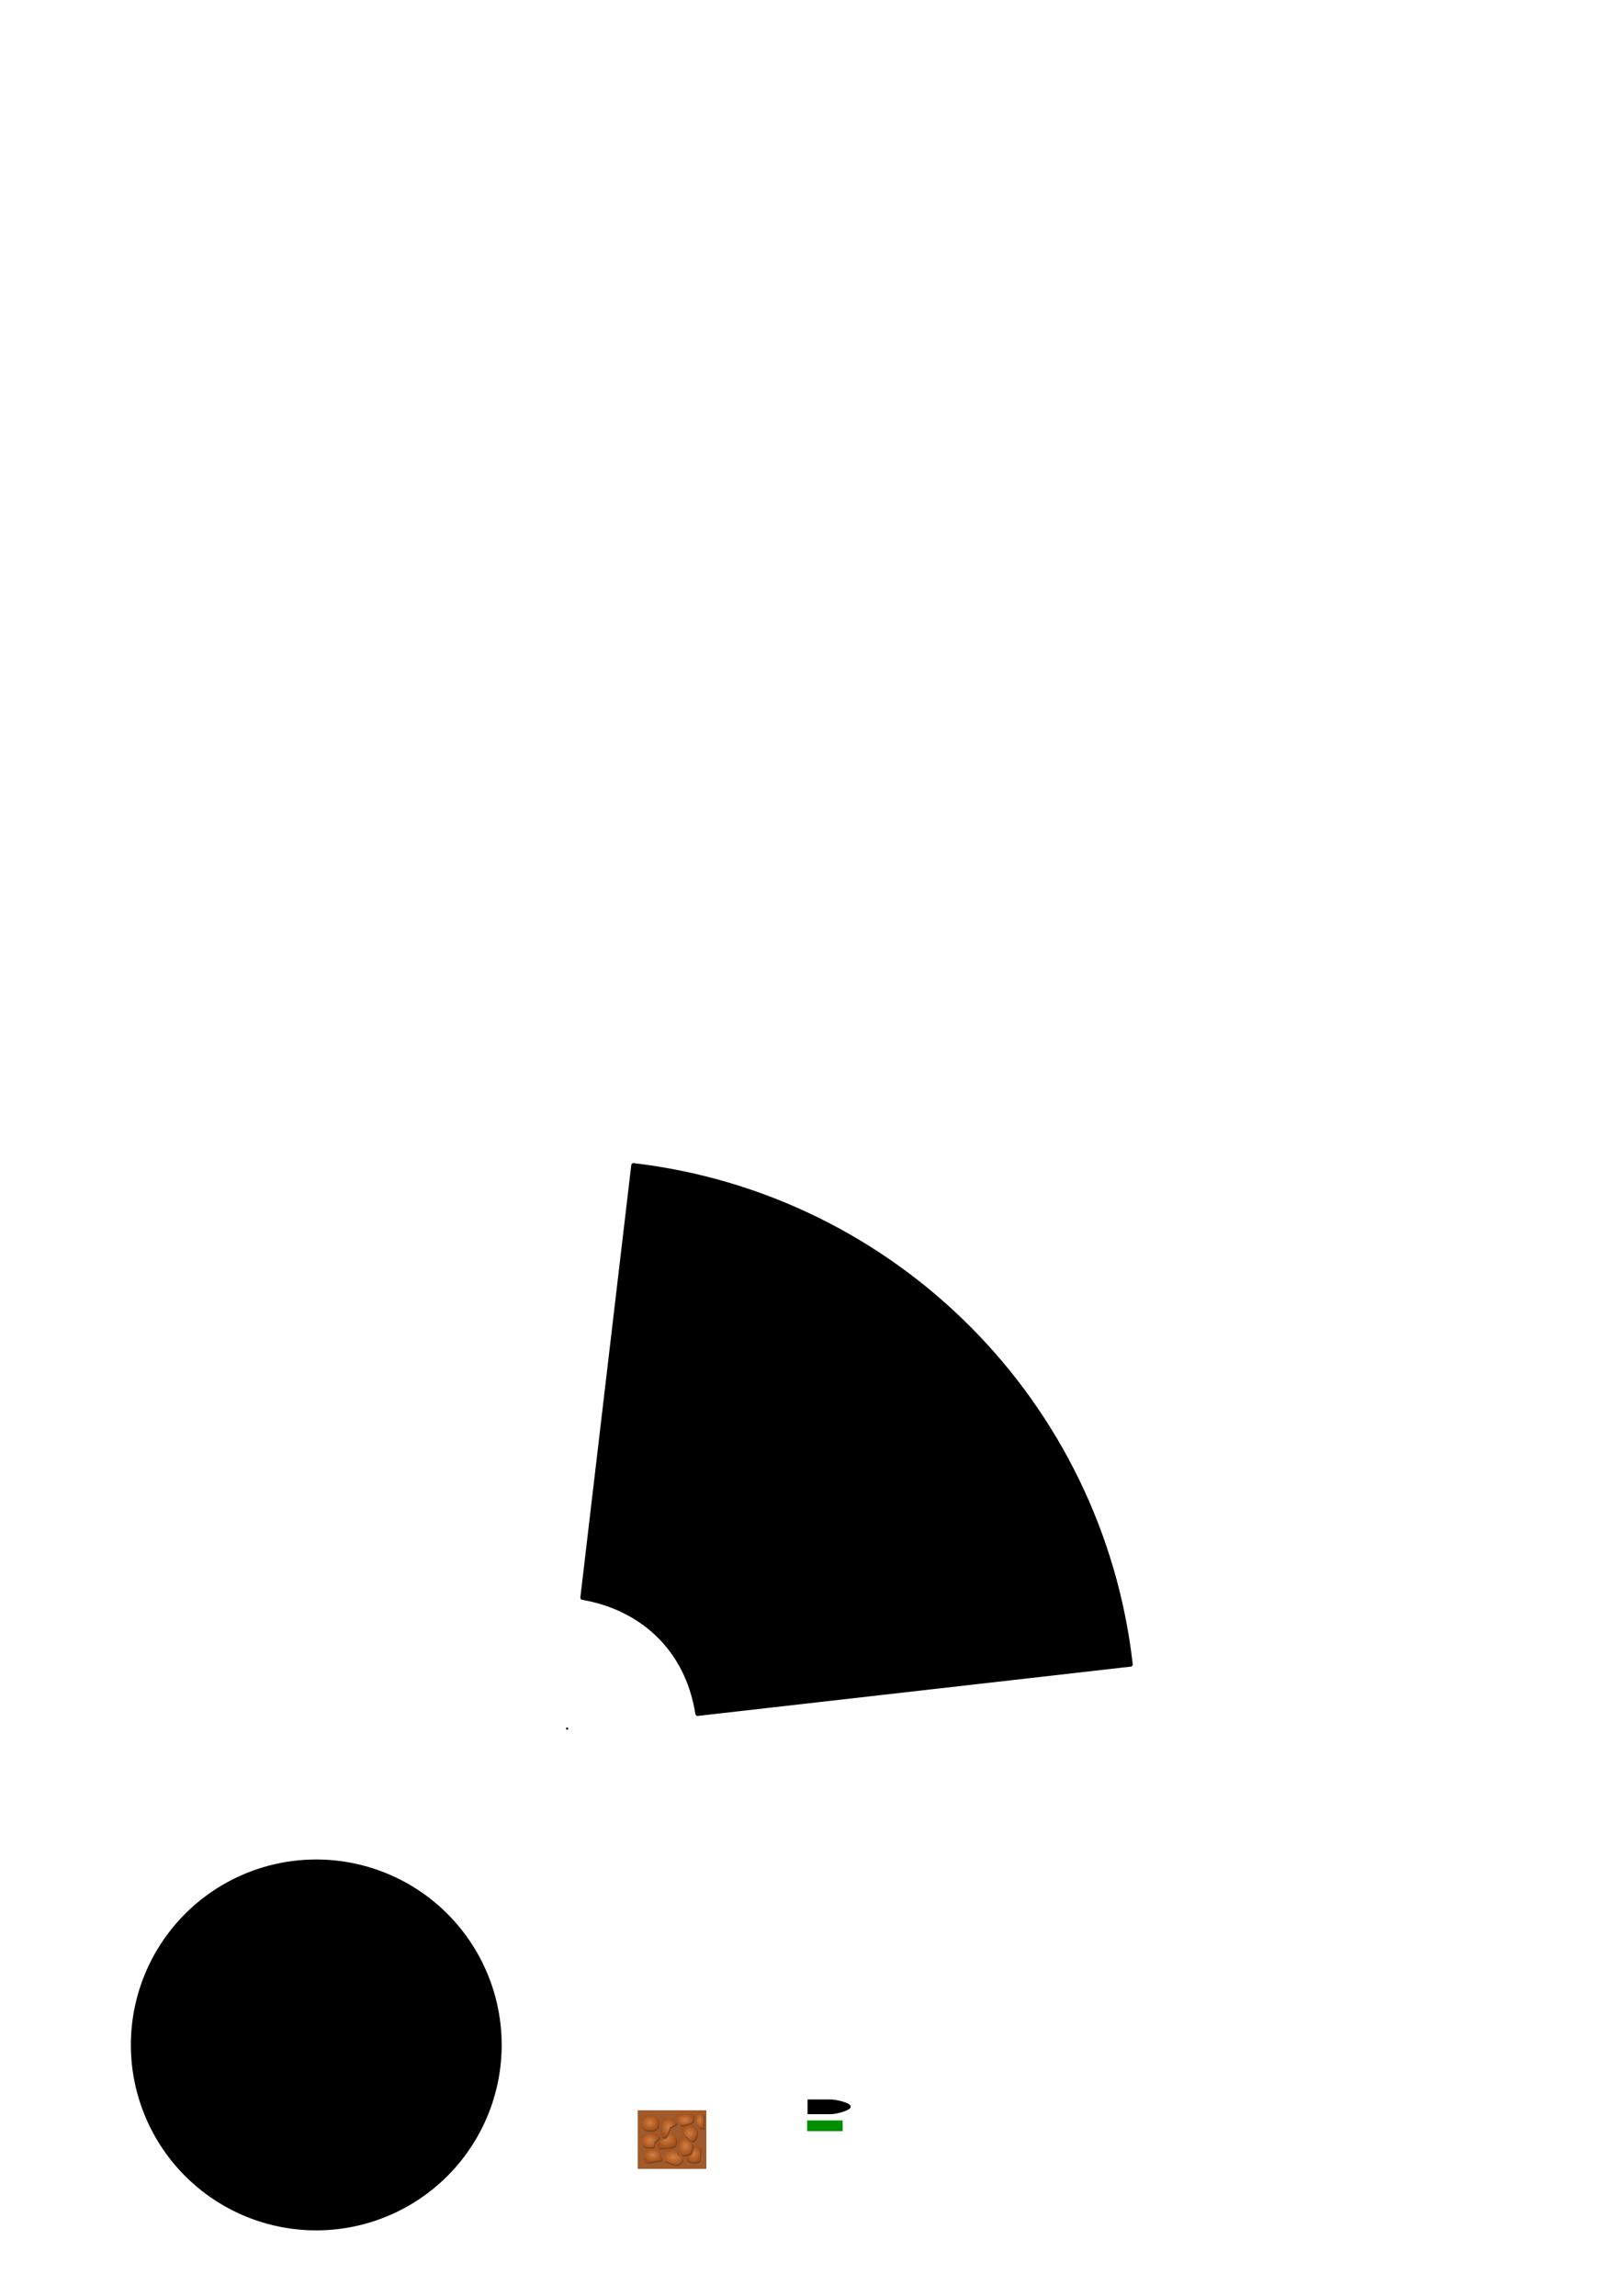 <?xml version="1.0" encoding="UTF-8" standalone="no"?>
<!-- Created with Inkscape (http://www.inkscape.org/) -->

<svg
   xmlns:osb="http://www.openswatchbook.org/uri/2009/osb"
   xmlns:dc="http://purl.org/dc/elements/1.1/"
   xmlns:cc="http://creativecommons.org/ns#"
   xmlns:rdf="http://www.w3.org/1999/02/22-rdf-syntax-ns#"
   xmlns:svg="http://www.w3.org/2000/svg"
   xmlns="http://www.w3.org/2000/svg"
   xmlns:xlink="http://www.w3.org/1999/xlink"
   xmlns:sodipodi="http://sodipodi.sourceforge.net/DTD/sodipodi-0.dtd"
   xmlns:inkscape="http://www.inkscape.org/namespaces/inkscape"
   width="210mm"
   height="297mm"
   viewBox="0 0 744.094 1052.362"
   id="svg4171"
   version="1.1"
   inkscape:version="0.91 r13725"
   inkscape:export-filename="C:\wamp\www\tanks\ideas\touchpad3.png"
   inkscape:export-xdpi="60.601048"
   inkscape:export-ydpi="60.601048"
   sodipodi:docname="touchpad.svg">
  <defs
     id="defs4173">
    <linearGradient
       inkscape:collect="always"
       id="linearGradient6848">
      <stop
         style="stop-color:#d37f46;stop-opacity:1"
         offset="0"
         id="stop6850" />
      <stop
         style="stop-color:#a6511a;stop-opacity:0.969"
         offset="1"
         id="stop6852" />
    </linearGradient>
    <linearGradient
       id="linearGradient6822"
       osb:paint="solid">
      <stop
         style="stop-color:#000000;stop-opacity:1;"
         offset="0"
         id="stop6824" />
    </linearGradient>
    <marker
       inkscape:stockid="Arrow1Lstart"
       orient="auto"
       refY="0.0"
       refX="0.0"
       id="Arrow1Lstart"
       style="overflow:visible"
       inkscape:isstock="true">
      <path
         id="path5691"
         d="M 0.0,0.0 L 5.0,-5.0 L -12.5,0.0 L 5.0,5.0 L 0.0,0.0 z "
         style="fill-rule:evenodd;stroke:#ffffff;stroke-width:1pt;stroke-opacity:1;fill:#000000;fill-opacity:1"
         transform="scale(0.8) translate(12.5,0)" />
    </marker>
    <linearGradient
       id="linearGradient5681"
       osb:paint="solid">
      <stop
         style="stop-color:#000000;stop-opacity:1;"
         offset="0"
         id="stop5683" />
    </linearGradient>
    <filter
       inkscape:collect="always"
       style="color-interpolation-filters:sRGB"
       id="filter4239"
       x="-0.007"
       width="1.014"
       y="-0.007"
       height="1.014">
      <feGaussianBlur
         inkscape:collect="always"
         stdDeviation="0.51"
         id="feGaussianBlur4241" />
    </filter>
    <filter
       inkscape:collect="always"
       style="color-interpolation-filters:sRGB"
       id="filter4426"
       x="-0.024"
       width="1.048"
       y="-0.071"
       height="1.142">
      <feGaussianBlur
         inkscape:collect="always"
         stdDeviation="0.199"
         id="feGaussianBlur4428" />
    </filter>
    <filter
       inkscape:collect="always"
       style="color-interpolation-filters:sRGB"
       id="filter4446"
       x="-0.041"
       width="1.081"
       y="-0.114"
       height="1.228">
      <feGaussianBlur
         inkscape:collect="always"
         stdDeviation="0.238"
         id="feGaussianBlur4448" />
    </filter>
    <radialGradient
       inkscape:collect="always"
       xlink:href="#linearGradient6848"
       id="radialGradient6876"
       cx="297.911"
       cy="973.041"
       fx="297.911"
       fy="973.041"
       r="4"
       gradientTransform="matrix(1,0,0,0.875,0,121.63)"
       gradientUnits="userSpaceOnUse" />
    <radialGradient
       inkscape:collect="always"
       xlink:href="#linearGradient6848"
       id="radialGradient6878"
       cx="305.619"
       cy="980.964"
       fx="305.619"
       fy="980.964"
       r="4.453"
       gradientTransform="matrix(1,0,0,0.832,0,164.326)"
       gradientUnits="userSpaceOnUse" />
    <radialGradient
       inkscape:collect="always"
       xlink:href="#linearGradient6848"
       id="radialGradient6880"
       cx="298.097"
       cy="980.753"
       fx="298.097"
       fy="980.753"
       r="4.169"
       gradientTransform="matrix(1,0,0,0.849,0,148.517)"
       gradientUnits="userSpaceOnUse" />
    <radialGradient
       inkscape:collect="always"
       xlink:href="#linearGradient6848"
       id="radialGradient6882"
       cx="299.232"
       cy="988.118"
       fx="299.232"
       fy="988.118"
       r="4.108"
       gradientTransform="matrix(1,0,0,0.753,0,243.778)"
       gradientUnits="userSpaceOnUse" />
    <radialGradient
       inkscape:collect="always"
       xlink:href="#linearGradient6848"
       id="radialGradient6884"
       cx="308.633"
       cy="988.789"
       fx="308.633"
       fy="988.789"
       r="4.169"
       gradientTransform="matrix(1.288,0.137,-0.09,0.844,0.323,112.049)"
       gradientUnits="userSpaceOnUse" />
    <radialGradient
       inkscape:collect="always"
       xlink:href="#linearGradient6848"
       id="radialGradient6886"
       cx="317.98"
       cy="987.348"
       fx="317.98"
       fy="987.348"
       r="3.309"
       gradientTransform="matrix(1,0,0,1.143,0,-141.248)"
       gradientUnits="userSpaceOnUse" />
    <radialGradient
       inkscape:collect="always"
       xlink:href="#linearGradient6848"
       id="radialGradient6888"
       cx="314.25"
       cy="983.836"
       fx="314.25"
       fy="983.836"
       r="3.53"
       gradientTransform="matrix(1,0,0,1.194,0,-190.948)"
       gradientUnits="userSpaceOnUse" />
    <radialGradient
       inkscape:collect="always"
       xlink:href="#linearGradient6848"
       id="radialGradient6890"
       cx="316.146"
       cy="977.752"
       fx="316.146"
       fy="977.752"
       r="3.497"
       gradientTransform="matrix(1,0,0,1.05,0,-48.746)"
       gradientUnits="userSpaceOnUse" />
    <radialGradient
       inkscape:collect="always"
       xlink:href="#linearGradient6848"
       id="radialGradient6892"
       cx="320.763"
       cy="972.057"
       fx="320.763"
       fy="972.057"
       r="2.104"
       gradientTransform="matrix(1,0,0,1.657,0,-638.819)"
       gradientUnits="userSpaceOnUse" />
    <radialGradient
       inkscape:collect="always"
       xlink:href="#linearGradient6848"
       id="radialGradient6894"
       cx="313.93"
       cy="971.48"
       fx="313.93"
       fy="971.48"
       r="4.126"
       gradientTransform="matrix(1,0,0,0.666,0,324.752)"
       gradientUnits="userSpaceOnUse" />
    <radialGradient
       inkscape:collect="always"
       xlink:href="#linearGradient6848"
       id="radialGradient6896"
       cx="306.512"
       cy="975.16"
       fx="306.512"
       fy="975.16"
       r="3.707"
       gradientTransform="matrix(1,0,0,1.201,0,-196.223)"
       gradientUnits="userSpaceOnUse" />
    <filter
       inkscape:collect="always"
       style="color-interpolation-filters:sRGB"
       id="filter4222"
       x="-0.005"
       width="1.01"
       y="-0.005"
       height="1.01">
      <feGaussianBlur
         inkscape:collect="always"
         stdDeviation="0.503"
         id="feGaussianBlur4224" />
    </filter>
  </defs>
  <sodipodi:namedview
     id="base"
     pagecolor="#ffffff"
     bordercolor="#666666"
     borderopacity="1.0"
     inkscape:pageopacity="0.0"
     inkscape:pageshadow="2"
     inkscape:zoom="1.979899"
     inkscape:cx="361.06707"
     inkscape:cy="122.82485"
     inkscape:document-units="px"
     inkscape:current-layer="layer1"
     showgrid="true"
     showguides="true"
     inkscape:window-width="1199"
     inkscape:window-height="942"
     inkscape:window-x="694"
     inkscape:window-y="40"
     inkscape:window-maximized="0"
     inkscape:snap-bbox="true">
    <inkscape:grid
       type="xygrid"
       id="grid4195" />
  </sodipodi:namedview>
  <g
     inkscape:label="Layer 1"
     inkscape:groupmode="layer"
     id="layer1">
    <g
       id="g4226"
       inkscape:export-xdpi="58.838108"
       inkscape:export-ydpi="58.838108">
      <g
         style="fill:#000000;fill-opacity:1;stroke-width:2;stroke-miterlimit:4;stroke-dasharray:none;stroke:#000000;stroke-opacity:1;stroke-linejoin:round;stroke-linecap:round;filter:url(#filter4222)"
         id="g5987">
        <g
           style="fill:#000000;fill-opacity:1;stroke-width:2;stroke-miterlimit:4;stroke-dasharray:none;stroke:#000000;stroke-opacity:1;stroke-linejoin:round;stroke-linecap:round"
           id="g5962">
          <path
             style="opacity:1;fill:#000000;fill-opacity:1;stroke:#000000;stroke-width:2;stroke-miterlimit:4;stroke-dasharray:none;stroke-opacity:1;stroke-linejoin:round;stroke-linecap:round"
             d="m 290.411,534.147 c 119.876,14.118 214.27,108.882 227.921,228.811 L 319.799,785.556 C 315,755.041 293.393,736.826 267.067,732.353 l 12.357,-104.925 z"
             id="path4197"
             inkscape:connector-curvature="0"
             sodipodi:nodetypes="cccccc" />
        </g>
      </g>
      <path
         inkscape:connector-curvature="0"
         id="path5968"
         d="M 260,792.362 Z"
         style="fill:none;fill-rule:evenodd;stroke:#000000;stroke-width:1px;stroke-linecap:butt;stroke-linejoin:miter;stroke-opacity:1" />
      <path
         inkscape:connector-curvature="0"
         id="path5970"
         d="M 260,792.362 Z"
         style="fill:none;fill-rule:evenodd;stroke:#000000;stroke-width:1px;stroke-linecap:butt;stroke-linejoin:miter;stroke-opacity:1" />
      <path
         inkscape:connector-curvature="0"
         id="path5972"
         d="M 260,792.362 Z"
         style="fill:none;fill-rule:evenodd;stroke:#000000;stroke-width:1px;stroke-linecap:butt;stroke-linejoin:miter;stroke-opacity:1" />
      <path
         sodipodi:open="true"
         d="m 260.503,792.362 a 0.5,0.5 0 0 1 -0.497,0.498 0.5,0.5 0 0 1 -0.503,-0.491 0.5,0.5 0 0 1 0.486,-0.508 0.5,0.5 0 0 1 0.514,0.48"
         sodipodi:end="6.2440729"
         sodipodi:start="0.0046362752"
         sodipodi:ry="0.5"
         sodipodi:rx="0.5"
         sodipodi:cy="792.35938"
         sodipodi:cx="260.00284"
         sodipodi:type="arc"
         id="path5983"
         style="opacity:1;fill:#000000;fill-opacity:1;stroke:none;stroke-width:0.1;stroke-linecap:butt;stroke-linejoin:miter;stroke-miterlimit:4;stroke-dasharray:none;stroke-dashoffset:0;stroke-opacity:1" />
    </g>
    <path
       style="opacity:1;fill:#000000;fill-opacity:1;fill-rule:nonzero;stroke:none;stroke-width:2.4;stroke-linecap:round;stroke-linejoin:round;stroke-miterlimit:4;stroke-dasharray:none;stroke-dashoffset:0;stroke-opacity:1;filter:url(#filter4239)"
       id="path4155"
       sodipodi:type="arc"
       sodipodi:cx="145"
       sodipodi:cy="937.36218"
       sodipodi:rx="85"
       sodipodi:ry="84.999977"
       sodipodi:start="0.0046362752"
       sodipodi:end="6.2440725"
       d="m 229.999,937.756 a 85,85 0 0 1 -84.464,84.604 85,85 0 0 1 -85.523,-83.533 85,85 0 0 1 82.593,-86.431 85,85 0 0 1 87.33,81.642"
       sodipodi:open="true"
       inkscape:export-xdpi="62.627907"
       inkscape:export-ydpi="62.627907" />
    <path
       style="opacity:1;fill:#000000;fill-opacity:1;fill-rule:nonzero;stroke:none;stroke-width:2.4;stroke-linecap:round;stroke-linejoin:round;stroke-miterlimit:4;stroke-dasharray:none;stroke-dashoffset:0;stroke-opacity:1;filter:url(#filter4426)"
       d="m 370.253,962.361 0,6.747 7.234,0 0.207,0 3.32,0 c 2.061,0 9.03,-1.589 9.03,-3.458 0,-1.869 -6.968,-3.288 -9.03,-3.288 l -3.32,0 -0.207,0 z"
       id="rect4243"
       inkscape:connector-curvature="0"
       inkscape:export-xdpi="56.395412"
       inkscape:export-ydpi="56.395412"
       sodipodi:nodetypes="ccccsssccc" />
    <rect
       style="opacity:1;fill:#008e00;fill-opacity:1;fill-rule:nonzero;stroke:none;stroke-width:2.4;stroke-linecap:round;stroke-linejoin:round;stroke-miterlimit:4;stroke-dasharray:none;stroke-dashoffset:0;stroke-opacity:1;filter:url(#filter4446)"
       id="rect4252"
       width="14"
       height="5"
       x="370"
       y="972.362"
       ry="2.21072e-005"
       transform="matrix(1.161,0,0,0.984,-59.506,15.165)"
       inkscape:export-xdpi="48.389153"
       inkscape:export-ydpi="48.389153" />
    <rect
       style="opacity:1;fill:#a05a2c;fill-opacity:1;fill-rule:nonzero;stroke:none;stroke-width:2.4;stroke-linecap:round;stroke-linejoin:round;stroke-miterlimit:4;stroke-dasharray:none;stroke-dashoffset:0;stroke-opacity:1"
       id="rect5083"
       width="31.464"
       height="26.875"
       x="292.375"
       y="967.326"
       ry="1.9686922e-005" />
    <path
       sodipodi:nodetypes="sssssssss"
       id="path5145"
       d="m 314.911,975.112 2,-0.446 c 1.622,-0.362 3,1.338 3,3 l 0,1 c 0,1.662 -1.8,4.149 -3,3 l -0.839,-0.804 c -1.2,-1.149 -1.223,-0.559 -2.107,-2.018 l -0.714,-1.179 c -0.861,-1.421 0.039,-2.192 1.661,-2.554 z"
       style="opacity:1;fill:#7b421d;fill-opacity:1;fill-rule:nonzero;stroke:none;stroke-width:2.4;stroke-linecap:round;stroke-linejoin:round;stroke-miterlimit:4;stroke-dasharray:none;stroke-dashoffset:0;stroke-opacity:1"
       inkscape:connector-curvature="0" />
    <g
       id="g5189">
      <path
         style="opacity:1;fill:#7b4421;fill-opacity:0.923;fill-rule:nonzero;stroke:none;stroke-width:2.4;stroke-linecap:round;stroke-linejoin:round;stroke-miterlimit:4;stroke-dasharray:none;stroke-dashoffset:0;stroke-opacity:1"
         d="m 297.268,970.166 2,0 c 1.662,0 3,1.338 3,3 l 0,1 c 0,1.662 -1.338,3 -3,3 l -2,0 c -1.662,0 -3,-1.338 -3,-3 l 0,-1 c 0,-1.662 1.338,-3 3,-3 z"
         id="path5165"
         inkscape:connector-curvature="0" />
      <path
         inkscape:connector-curvature="0"
         style="opacity:1;fill:#7b4421;fill-opacity:0.923;fill-rule:nonzero;stroke:none;stroke-width:2.4;stroke-linecap:round;stroke-linejoin:round;stroke-miterlimit:4;stroke-dasharray:none;stroke-dashoffset:0;stroke-opacity:1"
         d="M 315,975.202 317,974.755 c 1.622,-0.362 3,1.338 3,3 l 0,1 c 0,1.662 -1.8,4.149 -3,3 l -0.839,-0.804 c -1.2,-1.149 -1.223,-0.559 -2.107,-2.018 l -0.714,-1.179 c -0.861,-1.421 0.039,-2.192 1.661,-2.554 z"
         id="path5169"
         sodipodi:nodetypes="sssssssss" />
      <path
         inkscape:connector-curvature="0"
         style="opacity:1;fill:#7b4421;fill-opacity:0.923;fill-rule:nonzero;stroke:none;stroke-width:2.4;stroke-linecap:round;stroke-linejoin:round;stroke-miterlimit:4;stroke-dasharray:none;stroke-dashoffset:0;stroke-opacity:1"
         d="m 296.661,978.809 2.625,-0.893 c 1.573,-0.535 4.289,1.951 3,3 l -1.339,1.089 c -1.289,1.049 10e-4,2.911 -1.661,2.911 l -2,0 c -1.662,0 -3,-1.338 -3,-3 l 0,-1 c 0,-1.662 0.802,-1.572 2.375,-2.107 z"
         id="path5171"
         sodipodi:nodetypes="sssssssss" />
      <path
         inkscape:connector-curvature="0"
         style="opacity:1;fill:#7b4421;fill-opacity:0.923;fill-rule:nonzero;stroke:none;stroke-width:2.4;stroke-linecap:round;stroke-linejoin:round;stroke-miterlimit:4;stroke-dasharray:none;stroke-dashoffset:0;stroke-opacity:1"
         d="m 313.589,969.838 1.821,-0.23 c 1.644,-0.208 3.069,-0.691 3,0.737 l -0.089,1.859 c -0.069,1.428 -1.489,1.734 -3.089,2.12 l -1.911,0.461 c -1.6,0.386 -1.389,-0.947 -2.196,-2.197 l -0.804,-1.244 c -0.807,-1.25 1.624,-1.297 3.268,-1.505 z"
         id="path5173"
         sodipodi:nodetypes="sssssssss" />
      <path
         inkscape:connector-curvature="0"
         style="opacity:1;fill:#7b4421;fill-opacity:0.923;fill-rule:nonzero;stroke:none;stroke-width:2.4;stroke-linecap:round;stroke-linejoin:round;stroke-miterlimit:4;stroke-dasharray:none;stroke-dashoffset:0;stroke-opacity:1"
         d="m 306.411,980.166 1.018,-1.875 c 0.793,-1.461 3,1.338 3,3 l 0,1 c 0,1.662 -1.075,2.514 -2.732,2.643 l -4.589,0.357 c -1.657,0.129 -2.222,-2.383 -0.679,-3 l 2.054,-0.821 c 1.543,-0.617 1.136,0.157 1.929,-1.304 z"
         id="path5175"
         sodipodi:nodetypes="sssssssss" />
      <path
         sodipodi:nodetypes="sssssssss"
         id="path5177"
         d="m 307.196,991.984 2.625,0.893 c 1.573,0.535 4.289,-1.951 3,-3 l -1.339,-1.089 c -1.289,-1.049 0.001,-2.911 -1.661,-2.911 l -2,0 c -1.662,0 -3,1.338 -3,3 l 0,1 c 0,1.662 0.802,1.572 2.375,2.107 z"
         style="opacity:1;fill:#7b4421;fill-opacity:0.923;fill-rule:nonzero;stroke:none;stroke-width:2.4;stroke-linecap:round;stroke-linejoin:round;stroke-miterlimit:4;stroke-dasharray:none;stroke-dashoffset:0;stroke-opacity:1"
         inkscape:connector-curvature="0" />
      <path
         sodipodi:nodetypes="sssssssss"
         id="path5179"
         d="m 312.045,986.208 -0.893,-2.625 c -0.535,-1.573 1.951,-4.289 3,-3 l 1.089,1.339 c 1.049,1.289 3.337,0.617 2.821,2.196 l -0.536,1.643 c -0.515,1.58 -0.507,2.014 -2.107,2.464 l -1.268,0.357 c -1.6,0.451 -1.572,-0.802 -2.107,-2.375 z"
         style="opacity:1;fill:#7b4421;fill-opacity:0.923;fill-rule:nonzero;stroke:none;stroke-width:2.4;stroke-linecap:round;stroke-linejoin:round;stroke-miterlimit:4;stroke-dasharray:none;stroke-dashoffset:0;stroke-opacity:1"
         inkscape:connector-curvature="0" />
      <path
         sodipodi:nodetypes="sssssssss"
         id="path5181"
         d="m 298.571,985.648 2,0 c 1.662,0 1.854,1.097 2.464,2.643 l 0.536,1.357 c 0.61,1.546 -1.111,1.203 -2.732,1.571 l -2.357,0.536 c -1.621,0.368 -3.43,-0.528 -2.911,-2.107 l 0.446,-1.357 c 0.519,-1.579 0.892,-2.643 2.554,-2.643 z"
         style="opacity:1;fill:#7b4421;fill-opacity:0.923;fill-rule:nonzero;stroke:none;stroke-width:2.4;stroke-linecap:round;stroke-linejoin:round;stroke-miterlimit:4;stroke-dasharray:none;stroke-dashoffset:0;stroke-opacity:1"
         inkscape:connector-curvature="0" />
      <path
         sodipodi:nodetypes="sssssssss"
         id="path5183"
         d="m 317.073,988.783 -1.672,0.957 c -1.302,0.745 1.104,2.016 2.586,2.016 l 0.892,0 c 1.482,0 2.331,-0.207 2.446,-1.764 l 0.318,-4.313 c 0.115,-1.557 -2.125,-2.088 -2.675,-0.638 l -0.732,1.93 c -0.55,1.45 0.14,1.067 -1.162,1.813 z"
         style="opacity:1;fill:#7b4421;fill-opacity:0.923;fill-rule:nonzero;stroke:none;stroke-width:2.4;stroke-linecap:round;stroke-linejoin:round;stroke-miterlimit:4;stroke-dasharray:none;stroke-dashoffset:0;stroke-opacity:1"
         inkscape:connector-curvature="0" />
      <path
         inkscape:connector-curvature="0"
         style="opacity:1;fill:#7b4421;fill-opacity:0.923;fill-rule:nonzero;stroke:none;stroke-width:2.4;stroke-linecap:round;stroke-linejoin:round;stroke-miterlimit:4;stroke-dasharray:none;stroke-dashoffset:0;stroke-opacity:1"
         d="m 308.292,975.351 1.875,-1.018 c 1.461,-0.793 -1.338,-3 -3,-3 l -1,0 c -1.662,0 -2.514,1.075 -2.643,2.732 l -0.357,4.589 c -0.129,1.657 2.383,2.222 3,0.679 l 0.821,-2.054 c 0.617,-1.543 -0.157,-1.136 1.304,-1.929 z"
         id="path5185"
         sodipodi:nodetypes="sssssssss" />
      <path
         inkscape:connector-curvature="0"
         style="opacity:1;fill:#7b4421;fill-opacity:0.923;fill-rule:nonzero;stroke:none;stroke-width:2.4;stroke-linecap:round;stroke-linejoin:round;stroke-miterlimit:4;stroke-dasharray:none;stroke-dashoffset:0;stroke-opacity:1"
         d="m 319.216,973.783 0.56,0.867 c 0.581,0.337 0.581,1.23 1.157,1.302 l 1.427,0.179 c 1.47,0.184 0.604,-0.293 0.66,-1.854 l 0.14,-3.867 c 0.056,-1.561 -4.372,-1.611 -3.746,-0.191 l 0.339,0.769 c 0.626,1.419 -1.352,1.534 -0.537,2.795 z"
         id="path5187"
         sodipodi:nodetypes="scsssssss" />
    </g>
    <path
       style="opacity:1;fill:url(#radialGradient6876);fill-opacity:1;fill-rule:nonzero;stroke:none;stroke-width:2.4;stroke-linecap:round;stroke-linejoin:round;stroke-miterlimit:4;stroke-dasharray:none;stroke-dashoffset:0;stroke-opacity:1"
       d="m 296.911,969.541 2,0 c 1.662,0 3,1.338 3,3 l 0,1 c 0,1.662 -1.338,3 -3,3 l -2,0 c -1.662,0 -3,-1.338 -3,-3 l 0,-1 c 0,-1.662 1.338,-3 3,-3 z"
       id="rect5085"
       inkscape:connector-curvature="0" />
    <path
       inkscape:connector-curvature="0"
       style="opacity:1;fill:#000000;fill-opacity:0;fill-rule:nonzero;stroke:none;stroke-width:2.4;stroke-linecap:round;stroke-linejoin:round;stroke-miterlimit:4;stroke-dasharray:none;stroke-dashoffset:0;stroke-opacity:1"
       d="m 305.714,970.291 2,0 c 1.662,0 1.666,1.185 2.464,2.643 l 1.429,2.607 c 0.799,1.458 -0.258,2.036 -1.75,1.304 l -2,-0.982 c -1.492,-0.733 -1.946,-0.832 -3.268,-1.839 l -1.429,-1.089 c -1.322,-1.008 0.892,-2.643 2.554,-2.643 z"
       id="rect5085-3"
       sodipodi:nodetypes="sssssssss" />
    <path
       inkscape:connector-curvature="0"
       style="opacity:1;fill:url(#radialGradient6890);fill-opacity:1;fill-rule:nonzero;stroke:none;stroke-width:2.4;stroke-linecap:round;stroke-linejoin:round;stroke-miterlimit:4;stroke-dasharray:none;stroke-dashoffset:0;stroke-opacity:1"
       d="m 314.643,974.576 2,-0.446 c 1.622,-0.362 3,1.338 3,3 l 0,1 c 0,1.662 -1.8,4.149 -3,3 l -0.839,-0.804 c -1.2,-1.149 -1.223,-0.559 -2.107,-2.018 l -0.714,-1.179 c -0.861,-1.421 0.039,-2.192 1.661,-2.554 z"
       id="rect5085-0"
       sodipodi:nodetypes="sssssssss" />
    <path
       inkscape:connector-curvature="0"
       style="opacity:1;fill:url(#radialGradient6880);fill-opacity:1;fill-rule:nonzero;stroke:none;stroke-width:2.4;stroke-linecap:round;stroke-linejoin:round;stroke-miterlimit:4;stroke-dasharray:none;stroke-dashoffset:0;stroke-opacity:1"
       d="m 296.304,978.184 2.625,-0.893 c 1.573,-0.535 4.289,1.951 3,3 l -1.339,1.089 c -1.289,1.049 0.001,2.911 -1.661,2.911 l -2,0 c -1.662,0 -3,-1.338 -3,-3 l 0,-1 c 0,-1.662 0.802,-1.572 2.375,-2.107 z"
       id="rect5085-06"
       sodipodi:nodetypes="sssssssss" />
    <path
       inkscape:connector-curvature="0"
       style="opacity:1;fill:url(#radialGradient6894);fill-opacity:1;fill-rule:nonzero;stroke:none;stroke-width:2.4;stroke-linecap:round;stroke-linejoin:round;stroke-miterlimit:4;stroke-dasharray:none;stroke-dashoffset:0;stroke-opacity:1"
       d="m 313.232,969.213 1.821,-0.23 c 1.644,-0.208 3.069,-0.691 3,0.737 l -0.089,1.859 c -0.069,1.428 -1.489,1.734 -3.089,2.12 l -1.911,0.461 c -1.6,0.386 -1.389,-0.947 -2.196,-2.197 l -0.804,-1.244 c -0.807,-1.25 1.624,-1.297 3.268,-1.505 z"
       id="rect5085-7"
       sodipodi:nodetypes="sssssssss" />
    <path
       inkscape:connector-curvature="0"
       style="opacity:1;fill:url(#radialGradient6878);fill-opacity:1;fill-rule:nonzero;stroke:none;stroke-width:2.4;stroke-linecap:round;stroke-linejoin:round;stroke-miterlimit:4;stroke-dasharray:none;stroke-dashoffset:0;stroke-opacity:1"
       d="m 306.054,979.541 1.018,-1.875 c 0.793,-1.461 3,1.338 3,3 l 0,1 c 0,1.662 -1.075,2.514 -2.732,2.643 l -4.589,0.357 c -1.657,0.129 -2.222,-2.383 -0.679,-3 l 2.054,-0.821 c 1.543,-0.617 1.136,0.157 1.929,-1.304 z"
       id="rect5085-5"
       sodipodi:nodetypes="sssssssss" />
    <path
       sodipodi:nodetypes="sssssssss"
       id="path5147"
       d="m 306.839,991.359 2.625,0.893 c 1.573,0.535 4.289,-1.951 3,-3 l -1.339,-1.089 c -1.289,-1.049 10e-4,-2.911 -1.661,-2.911 l -2,0 c -1.662,0 -3,1.338 -3,3 l 0,1 c 0,1.662 0.802,1.572 2.375,2.107 z"
       style="opacity:1;fill:url(#radialGradient6884);fill-opacity:1;fill-rule:nonzero;stroke:none;stroke-width:2.4;stroke-linecap:round;stroke-linejoin:round;stroke-miterlimit:4;stroke-dasharray:none;stroke-dashoffset:0;stroke-opacity:1"
       inkscape:connector-curvature="0" />
    <path
       sodipodi:nodetypes="sssssssss"
       id="path5149"
       d="m 311.688,985.583 -0.893,-2.625 c -0.535,-1.573 1.951,-4.289 3,-3 l 1.089,1.339 c 1.049,1.289 3.337,0.617 2.821,2.196 l -0.536,1.643 c -0.515,1.58 -0.507,2.014 -2.107,2.464 l -1.268,0.357 c -1.6,0.451 -1.572,-0.802 -2.107,-2.375 z"
       style="opacity:1;fill:url(#radialGradient6888);fill-opacity:1;fill-rule:nonzero;stroke:none;stroke-width:2.4;stroke-linecap:round;stroke-linejoin:round;stroke-miterlimit:4;stroke-dasharray:none;stroke-dashoffset:0;stroke-opacity:1"
       inkscape:connector-curvature="0" />
    <path
       sodipodi:nodetypes="sssssssss"
       id="path5151"
       d="m 298.214,985.023 2,0 c 1.662,0 1.854,1.097 2.464,2.643 l 0.536,1.357 c 0.61,1.546 -1.111,1.203 -2.732,1.571 l -2.357,0.536 c -1.621,0.368 -3.43,-0.528 -2.911,-2.107 l 0.446,-1.357 c 0.519,-1.579 0.892,-2.643 2.554,-2.643 z"
       style="opacity:1;fill:url(#radialGradient6882);fill-opacity:1;fill-rule:nonzero;stroke:none;stroke-width:2.4;stroke-linecap:round;stroke-linejoin:round;stroke-miterlimit:4;stroke-dasharray:none;stroke-dashoffset:0;stroke-opacity:1"
       inkscape:connector-curvature="0" />
    <path
       sodipodi:nodetypes="sssssssss"
       id="path5153"
       d="m 316.716,988.158 -1.672,0.957 c -1.302,0.745 1.104,2.016 2.586,2.016 l 0.892,0 c 1.482,0 2.331,-0.207 2.446,-1.764 l 0.318,-4.313 c 0.115,-1.557 -2.125,-2.088 -2.675,-0.638 l -0.732,1.93 c -0.55,1.45 0.14,1.067 -1.162,1.813 z"
       style="opacity:1;fill:url(#radialGradient6886);fill-opacity:1;fill-rule:nonzero;stroke:none;stroke-width:2.4;stroke-linecap:round;stroke-linejoin:round;stroke-miterlimit:4;stroke-dasharray:none;stroke-dashoffset:0;stroke-opacity:1"
       inkscape:connector-curvature="0" />
    <path
       inkscape:connector-curvature="0"
       style="opacity:1;fill:url(#radialGradient6896);fill-opacity:1;fill-rule:nonzero;stroke:none;stroke-width:2.4;stroke-linecap:round;stroke-linejoin:round;stroke-miterlimit:4;stroke-dasharray:none;stroke-dashoffset:0;stroke-opacity:1"
       d="m 307.935,974.726 1.875,-1.018 c 1.461,-0.793 -1.338,-3 -3,-3 l -1,0 c -1.662,0 -2.514,1.075 -2.643,2.732 l -0.357,4.589 c -0.129,1.657 2.383,2.222 3,0.679 l 0.821,-2.054 c 0.617,-1.543 -0.157,-1.136 1.304,-1.929 z"
       id="path5155"
       sodipodi:nodetypes="sssssssss" />
    <path
       inkscape:connector-curvature="0"
       style="opacity:1;fill:url(#radialGradient6892);fill-opacity:1;fill-rule:nonzero;stroke:none;stroke-width:2.4;stroke-linecap:round;stroke-linejoin:round;stroke-miterlimit:4;stroke-dasharray:none;stroke-dashoffset:0;stroke-opacity:1"
       d="m 318.859,973.158 0.56,0.867 C 320,974.362 320,975.255 320.576,975.327 l 1.427,0.179 c 1.47,0.184 0.604,-0.293 0.66,-1.854 l 0.14,-3.867 c 0.056,-1.561 -4.372,-1.611 -3.746,-0.191 l 0.339,0.769 c 0.626,1.419 -1.352,1.534 -0.537,2.795 z"
       id="path5159"
       sodipodi:nodetypes="scsssssss" />
  </g>
</svg>
